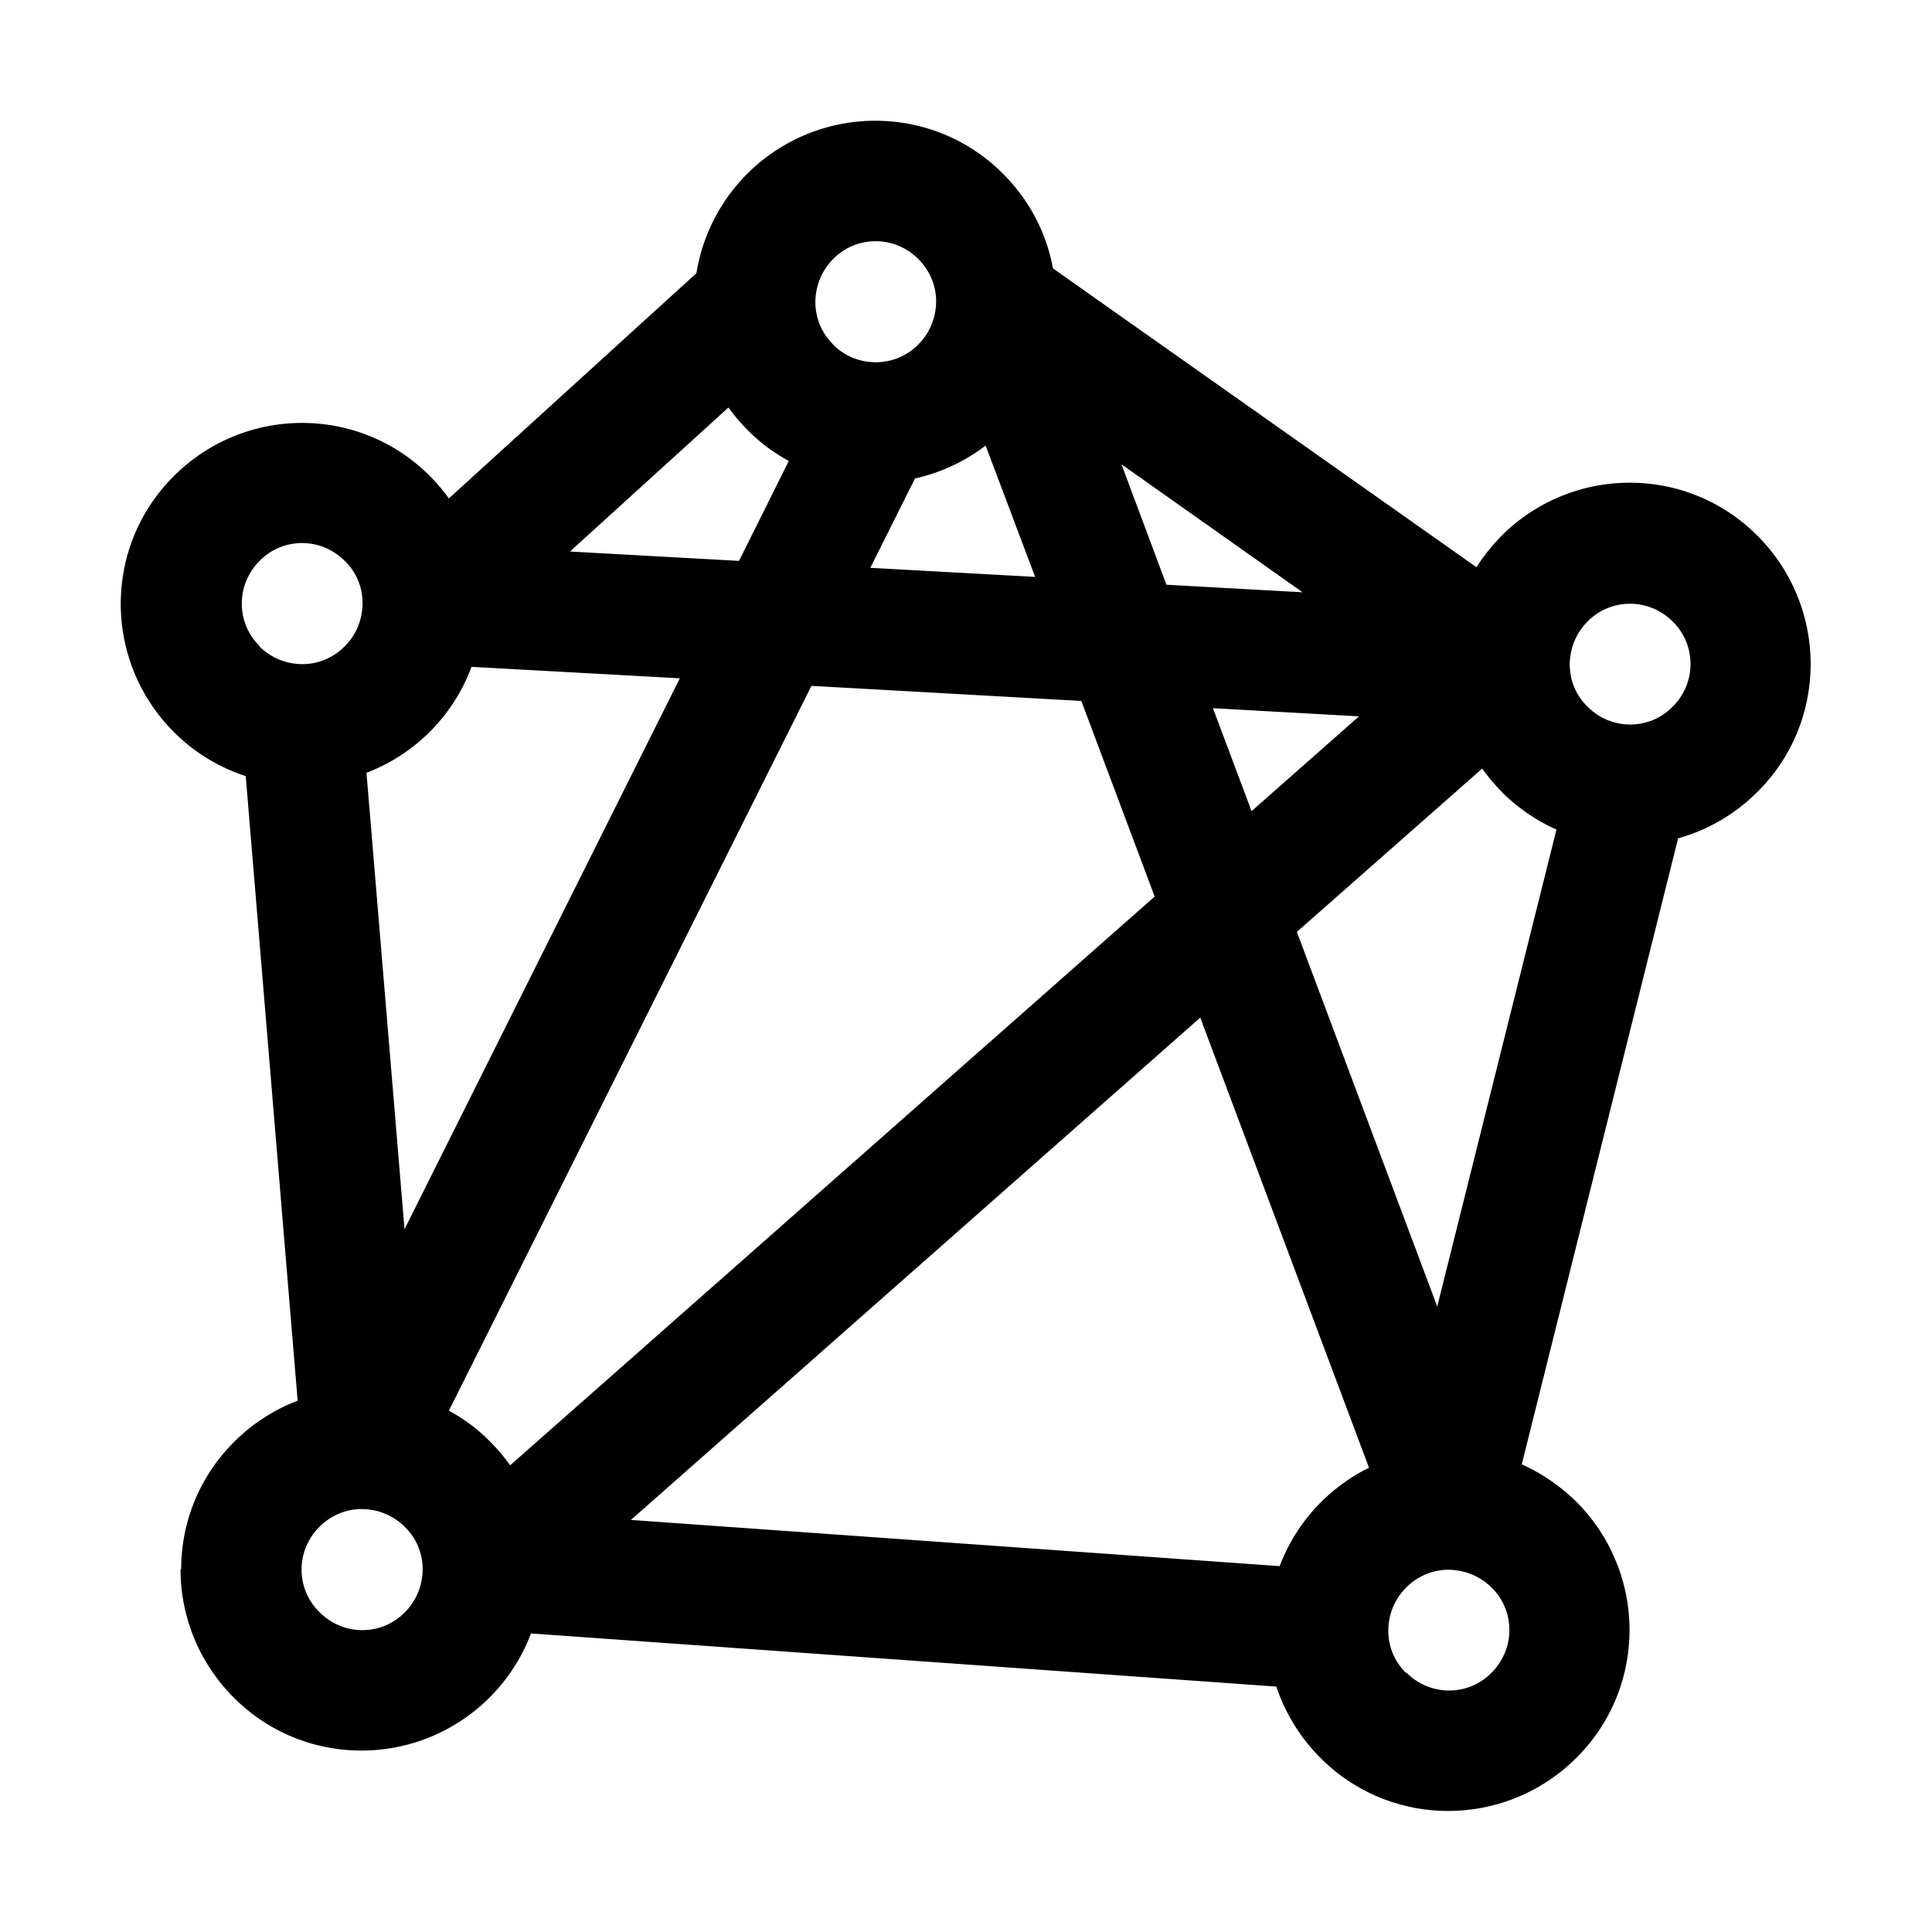 <svg
  xmlns="http://www.w3.org/2000/svg"
  width="64"
  height="64"
  viewBox="0 0 64 64"
  fill="black"
  fill-rule="nonzero"
>
  <path d="M6 52c0-1.66.67-3.16 1.76-4.24.59-.59 1.31-1.06 2.1-1.36L8.14 25.71A6.003 6.003 0 0 1 4 20.01c0-1.66.67-3.16 1.76-4.24A6.003 6.003 0 0 1 10 14.01c1.66 0 3.16.67 4.24 1.76.23.23.44.48.63.74l8.2-7.46A6.003 6.003 0 0 1 28.99 4c1.66 0 3.16.67 4.24 1.76.84.84 1.43 1.92 1.65 3.13l14.03 9.9c.24-.38.52-.72.83-1.04a6.003 6.003 0 0 1 4.24-1.76c1.66 0 3.16.67 4.24 1.76a6.003 6.003 0 0 1 1.76 4.24c0 1.66-.67 3.16-1.76 4.24-.72.72-1.62 1.26-2.63 1.54l-5.18 20.74c.68.3 1.29.73 1.81 1.24a6.003 6.003 0 0 1 1.76 4.24c0 1.66-.67 3.16-1.76 4.24a6.003 6.003 0 0 1-4.24 1.76c-1.66 0-3.16-.67-4.24-1.76a6.062 6.062 0 0 1-1.46-2.36l-24.69-1.76a6.007 6.007 0 0 1-5.61 3.88c-1.66 0-3.16-.67-4.24-1.76a6.003 6.003 0 0 1-1.76-4.24zm10.24-4.24c.24.24.46.5.66.78L38.25 29.7l-2.43-6.48-8.94-.5-12.01 24.01c.51.28.97.62 1.37 1.03zm-.62-25.67a5.991 5.991 0 0 1-3.48 3.51l1.26 15.12 9.12-18.25zm17.03-7.33c-.68.52-1.48.9-2.34 1.09l-1.48 2.96 5.46.3zm-7.89-.52c-.23-.23-.44-.48-.63-.74l-5.25 4.77 5.6.31 1.65-3.31c-.51-.28-.97-.62-1.37-1.03zM10.59 53.41c.36.36.86.59 1.41.59.55 0 1.05-.22 1.41-.59.36-.36.58-.85.59-1.4v-.03c0-.55-.22-1.04-.59-1.4-.36-.36-.85-.58-1.4-.59h-.03c-.55 0-1.04.23-1.4.59-.36.36-.59.86-.59 1.41 0 .55.22 1.05.59 1.41zm-2-32c.36.36.85.58 1.4.59h.03c.55 0 1.04-.23 1.4-.59.36-.36.58-.85.59-1.4v-.03c0-.55-.22-1.04-.59-1.4-.36-.36-.86-.59-1.41-.59-.55 0-1.05.22-1.41.59-.36.36-.59.86-.59 1.41 0 .55.22 1.05.59 1.41zm19-10c.36.36.84.58 1.39.59h.06c.54-.01 1.03-.23 1.38-.59.36-.36.58-.85.59-1.4v-.03c0-.55-.23-1.04-.59-1.4-.36-.36-.86-.59-1.41-.59-.55 0-1.05.22-1.41.59-.36.36-.58.86-.59 1.41V10c0 .55.22 1.05.59 1.41zm22.17 14.83c-.24-.24-.46-.5-.66-.78l-6.14 5.41 4.65 12.41 3.95-15.8c-.68-.3-1.29-.73-1.81-1.24zm2.83-2.83c.36.36.84.58 1.38.59h.06c.54-.01 1.03-.23 1.38-.59.36-.36.59-.86.59-1.41 0-.55-.22-1.05-.59-1.41-.36-.36-.86-.59-1.41-.59-.55 0-1.05.22-1.41.59-.36.36-.58.85-.59 1.4v.02c0 .55.22 1.04.59 1.4zm-8.83 26.35c.46-.46 1-.85 1.59-1.14l-5.59-14.91L20.9 50.35l21.49 1.53c.3-.8.78-1.53 1.37-2.12zm2.83 5.65c.36.36.86.59 1.41.59.55 0 1.05-.22 1.41-.59.36-.36.59-.86.59-1.41 0-.55-.22-1.05-.59-1.41-.36-.36-.86-.58-1.41-.59h-.01c-.55 0-1.04.22-1.41.59-.36.36-.58.85-.59 1.4v.03c0 .55.22 1.04.59 1.4zm-9.44-40.03l1.49 3.99 4.51.25zm4.31 11.49l3.56-3.14-4.84-.27z" />
</svg>
